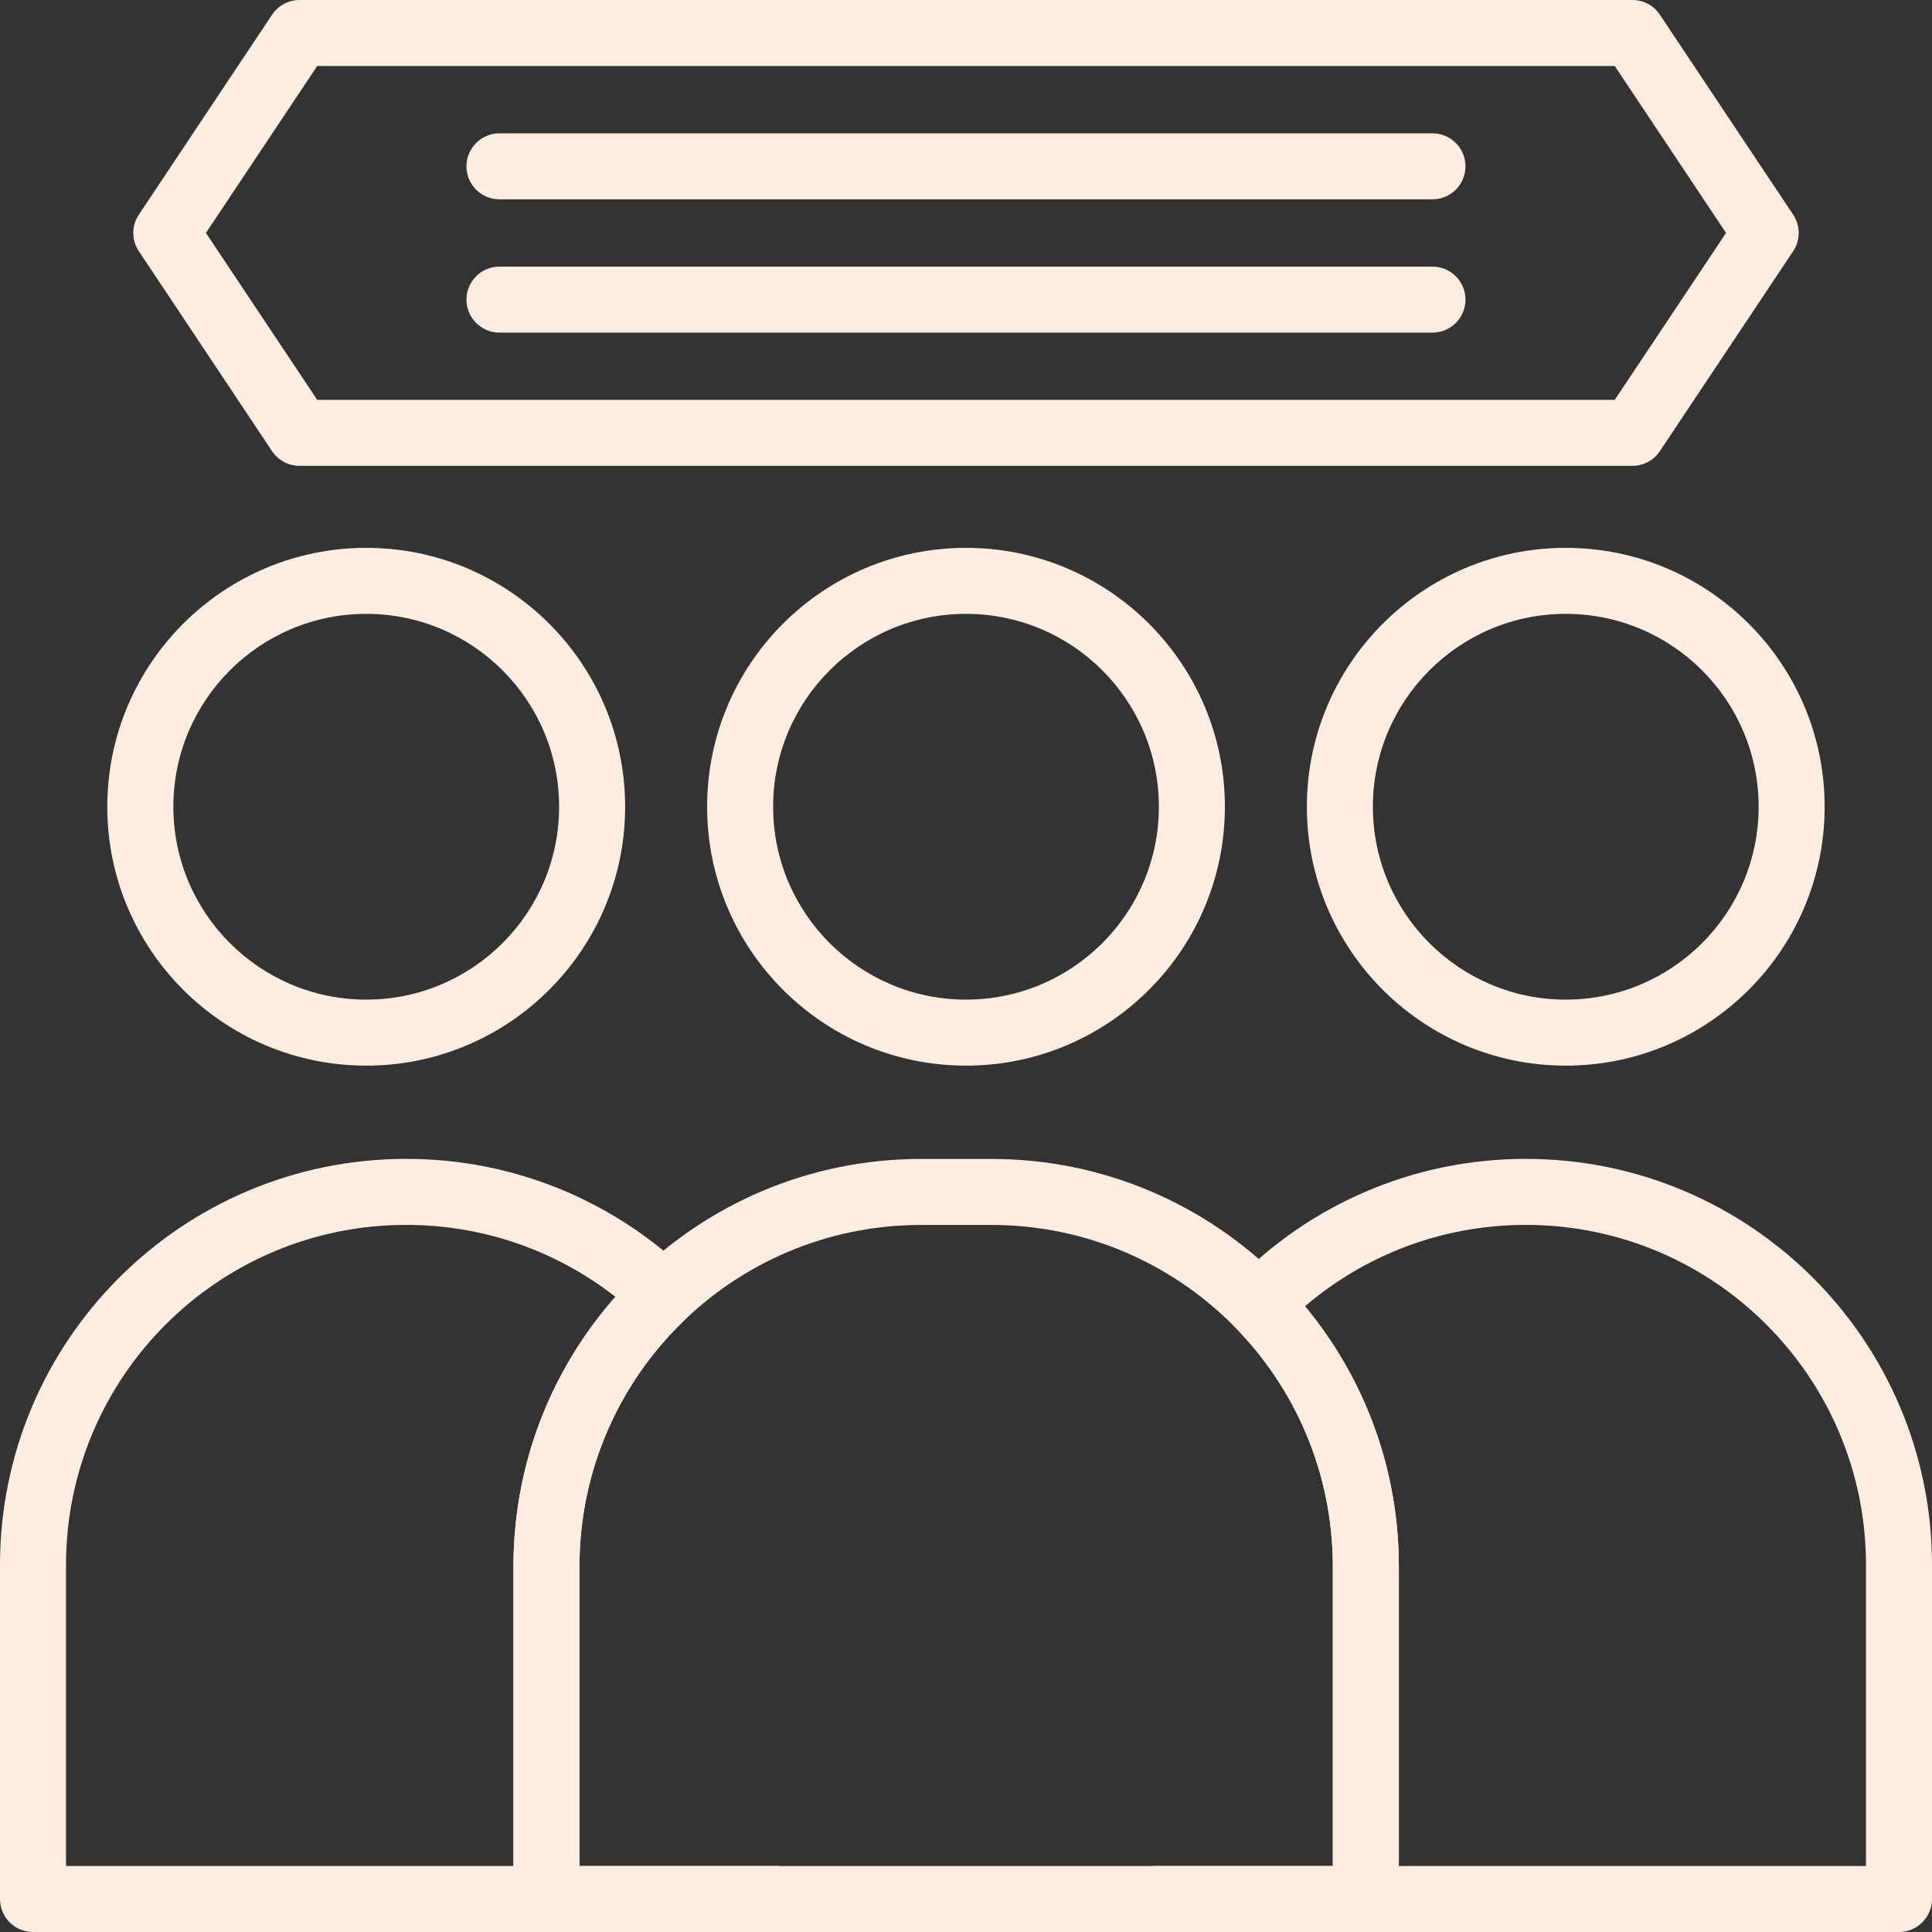 <svg width="30" height="30" viewBox="0 0 30 30" fill="none" xmlns="http://www.w3.org/2000/svg">
<rect x="0" y="0" width="30" height="30" fill="#333333" stroke="none"/>
<path fill-rule="evenodd" clip-rule="evenodd" d="M7.756 3.095H22.243C22.526 3.095 22.756 2.866 22.756 2.583C22.756 2.3 22.526 2.07 22.243 2.07H7.756C7.473 2.07 7.243 2.3 7.243 2.583C7.243 2.866 7.473 3.095 7.756 3.095ZM7.756 5.165H22.243C22.526 5.165 22.756 4.935 22.756 4.652C22.756 4.37 22.526 4.14 22.243 4.14H7.756C7.473 4.14 7.243 4.37 7.243 4.652C7.243 4.935 7.473 5.165 7.756 5.165ZM21.721 24.324C21.721 20.829 18.888 17.996 15.393 17.996C15.03 17.996 14.664 17.996 14.302 17.996C10.806 17.996 7.973 20.829 7.973 24.324C7.973 26.956 7.973 29.488 7.973 29.488C7.973 29.771 8.203 30.001 8.486 30.001H21.209C21.491 30.001 21.721 29.771 21.721 29.488V24.324ZM20.696 24.324C20.696 21.395 18.321 19.021 15.393 19.021C15.03 19.021 14.664 19.021 14.302 19.021C11.373 19.021 8.998 21.395 8.998 24.324V28.976H20.696V24.324Z" fill="#FFEDDF"/>
<path fill-rule="evenodd" clip-rule="evenodd" d="M20.696 28.975V24.323C20.696 22.878 20.118 21.568 19.181 20.612C18.986 20.413 18.986 20.094 19.18 19.895C20.326 18.722 21.924 17.995 23.692 17.995C27.176 17.995 30 20.819 30 24.302V29.487C30 29.77 29.77 30 29.487 30H17.897V28.975H20.696ZM28.975 28.975V24.302C28.975 21.385 26.61 19.02 23.692 19.02C22.384 19.02 21.187 19.495 20.264 20.284C21.174 21.38 21.721 22.788 21.721 24.323V28.975H28.975ZM12.102 30H0.512C0.229 30 0 29.77 0 29.487C0 29.487 0 26.942 0 24.302C0 20.819 2.824 17.995 6.308 17.995C7.992 17.995 9.522 18.655 10.654 19.731C10.756 19.828 10.813 19.963 10.813 20.103C10.813 20.244 10.755 20.378 10.653 20.475C9.634 21.441 8.998 22.808 8.998 24.323V28.975H12.102V30ZM9.556 20.137C8.66 19.437 7.532 19.02 6.308 19.02C3.39 19.02 1.025 21.385 1.025 24.302V28.975H7.973V24.323C7.973 22.718 8.571 21.252 9.556 20.137ZM15 8.507C12.781 8.507 10.98 10.309 10.98 12.527C10.98 14.746 12.781 16.547 15 16.547C17.219 16.547 19.02 14.746 19.02 12.527C19.02 10.309 17.219 8.507 15 8.507ZM15 9.532C16.653 9.532 17.995 10.874 17.995 12.527C17.995 14.18 16.653 15.522 15 15.522C13.347 15.522 12.005 14.18 12.005 12.527C12.005 10.874 13.347 9.532 15 9.532ZM24.313 8.507C22.095 8.507 20.293 10.309 20.293 12.527C20.293 14.746 22.095 16.547 24.313 16.547C26.532 16.547 28.333 14.746 28.333 12.527C28.333 10.309 26.532 8.507 24.313 8.507ZM24.313 9.532C25.966 9.532 27.308 10.874 27.308 12.527C27.308 14.18 25.966 15.522 24.313 15.522C22.66 15.522 21.318 14.18 21.318 12.527C21.318 10.874 22.66 9.532 24.313 9.532ZM5.687 8.507C3.468 8.507 1.666 10.309 1.666 12.527C1.666 14.746 3.468 16.547 5.687 16.547C7.905 16.547 9.707 14.746 9.707 12.527C9.707 10.309 7.905 8.507 5.687 8.507ZM5.687 9.532C7.339 9.532 8.682 10.874 8.682 12.527C8.682 14.18 7.339 15.522 5.687 15.522C4.034 15.522 2.692 14.18 2.692 12.527C2.692 10.874 4.034 9.532 5.687 9.532ZM25.774 0.228C25.68 0.085 25.519 0 25.348 0H4.652C4.48 0 4.32 0.085 4.225 0.228L2.156 3.333C2.041 3.505 2.041 3.729 2.156 3.901L4.225 7.006C4.32 7.148 4.48 7.234 4.652 7.234H25.348C25.519 7.234 25.68 7.148 25.774 7.006L27.844 3.901C27.959 3.729 27.959 3.505 27.844 3.333L25.774 0.228ZM4.926 1.025L3.198 3.617L4.926 6.209H25.074L26.802 3.617L25.074 1.025H4.926Z" fill="#FFEDDF"/>
</svg>
